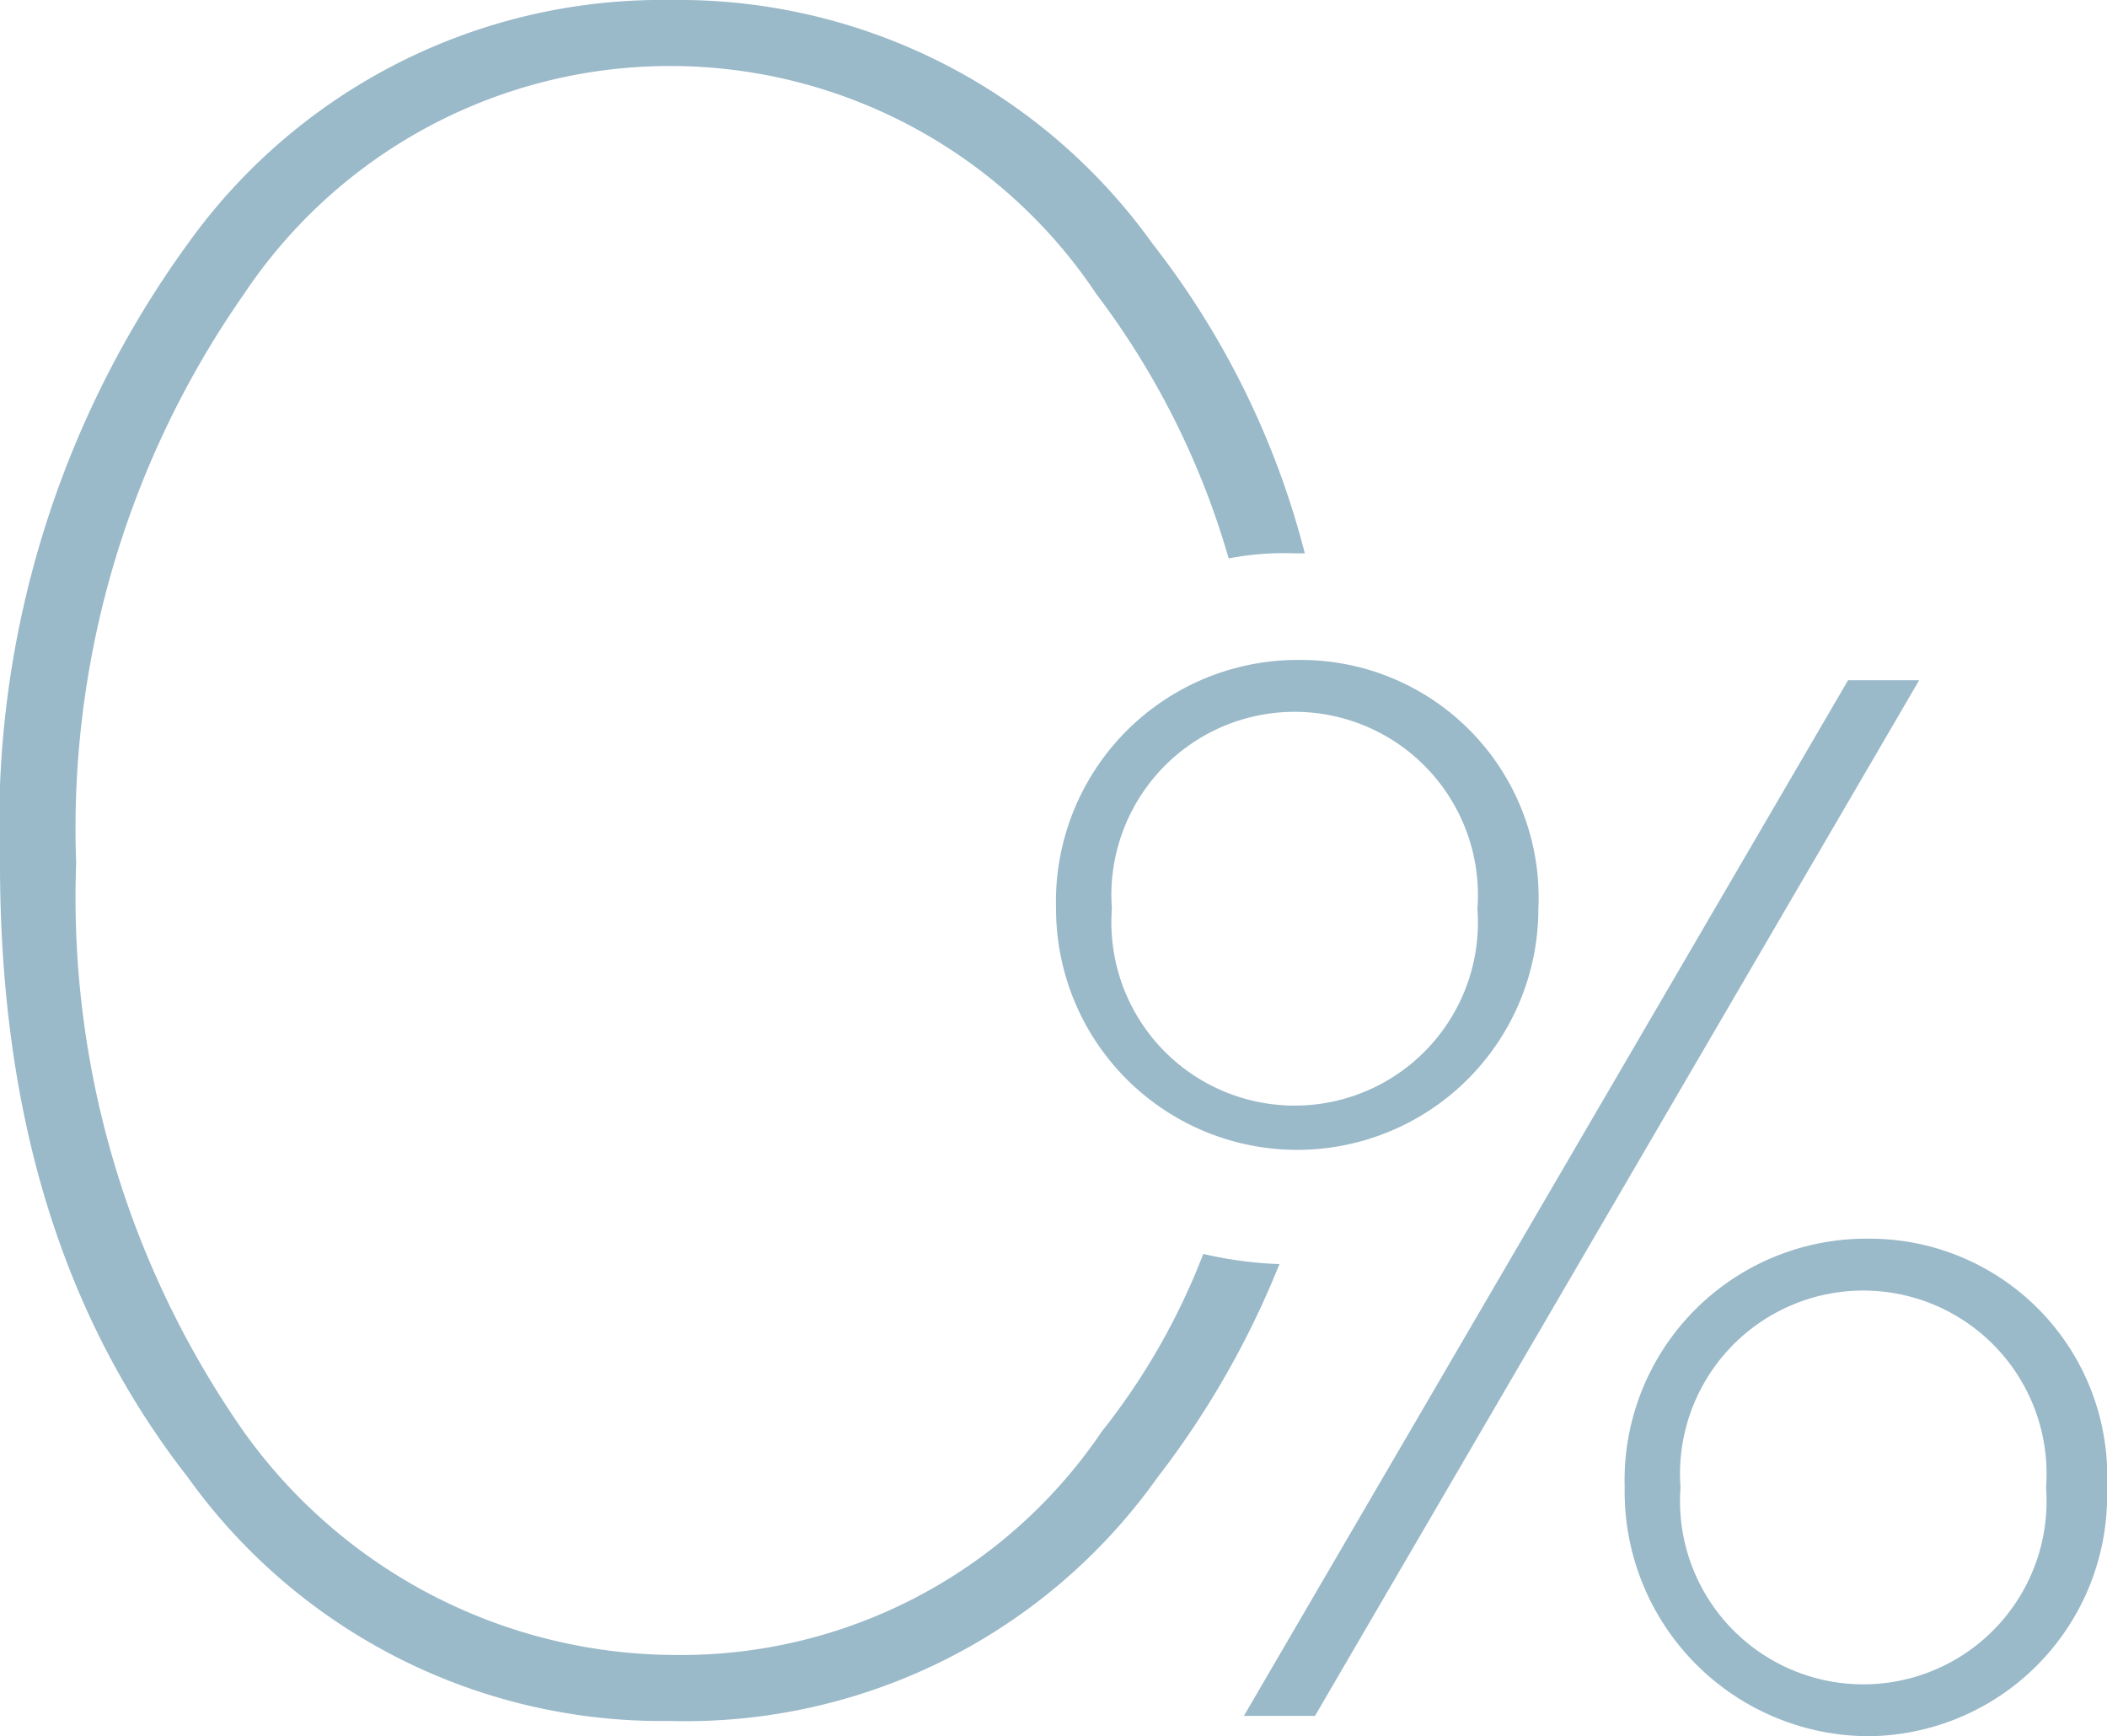 <svg xmlns="http://www.w3.org/2000/svg" viewBox="0 0 41.5 34.2"><title>zero-percent-2</title><path d="M20.8,17.9A4.76,4.76,0,0,1,25.6,13a4.68,4.68,0,0,1,4.7,4.9A4.75,4.75,0,1,1,20.8,17.9Zm8.3,0a3.61,3.61,0,1,0-7.2,0A3.61,3.61,0,1,0,29.1,17.9Zm7.3-4.5h1.4L25.9,33.8H24.5ZM32,29.3a4.76,4.76,0,0,1,4.8-4.9,4.68,4.68,0,0,1,4.7,4.9,4.74,4.74,0,0,1-4.7,4.9A4.82,4.82,0,0,1,32,29.3Zm8.3,0a3.61,3.61,0,1,0-7.2,0A3.61,3.61,0,1,0,40.3,29.3Z" fill="#9ab9c9"/><path d="M22.8,29.1a17.55,17.55,0,0,0,2.4-4.2,7.72,7.72,0,0,1-1.5-.2,13.3,13.3,0,0,1-2,3.5,10,10,0,0,1-8.4,4.4,10.48,10.48,0,0,1-8.5-4.4A18.36,18.36,0,0,1,1.5,17,18.36,18.36,0,0,1,4.8,5.8a10.09,10.09,0,0,1,16.8,0A15.88,15.88,0,0,1,24.2,11a5.7,5.7,0,0,1,1.3-.1h0.2a16.59,16.59,0,0,0-3-6.1A11.48,11.48,0,0,0,13.2,0,11.48,11.48,0,0,0,3.7,4.8,19.46,19.46,0,0,0,0,17c0,4.9,1.2,8.9,3.7,12.1a11.48,11.48,0,0,0,9.5,4.8A11.4,11.4,0,0,0,22.8,29.1Z" fill="#9ab9c9"/></svg>